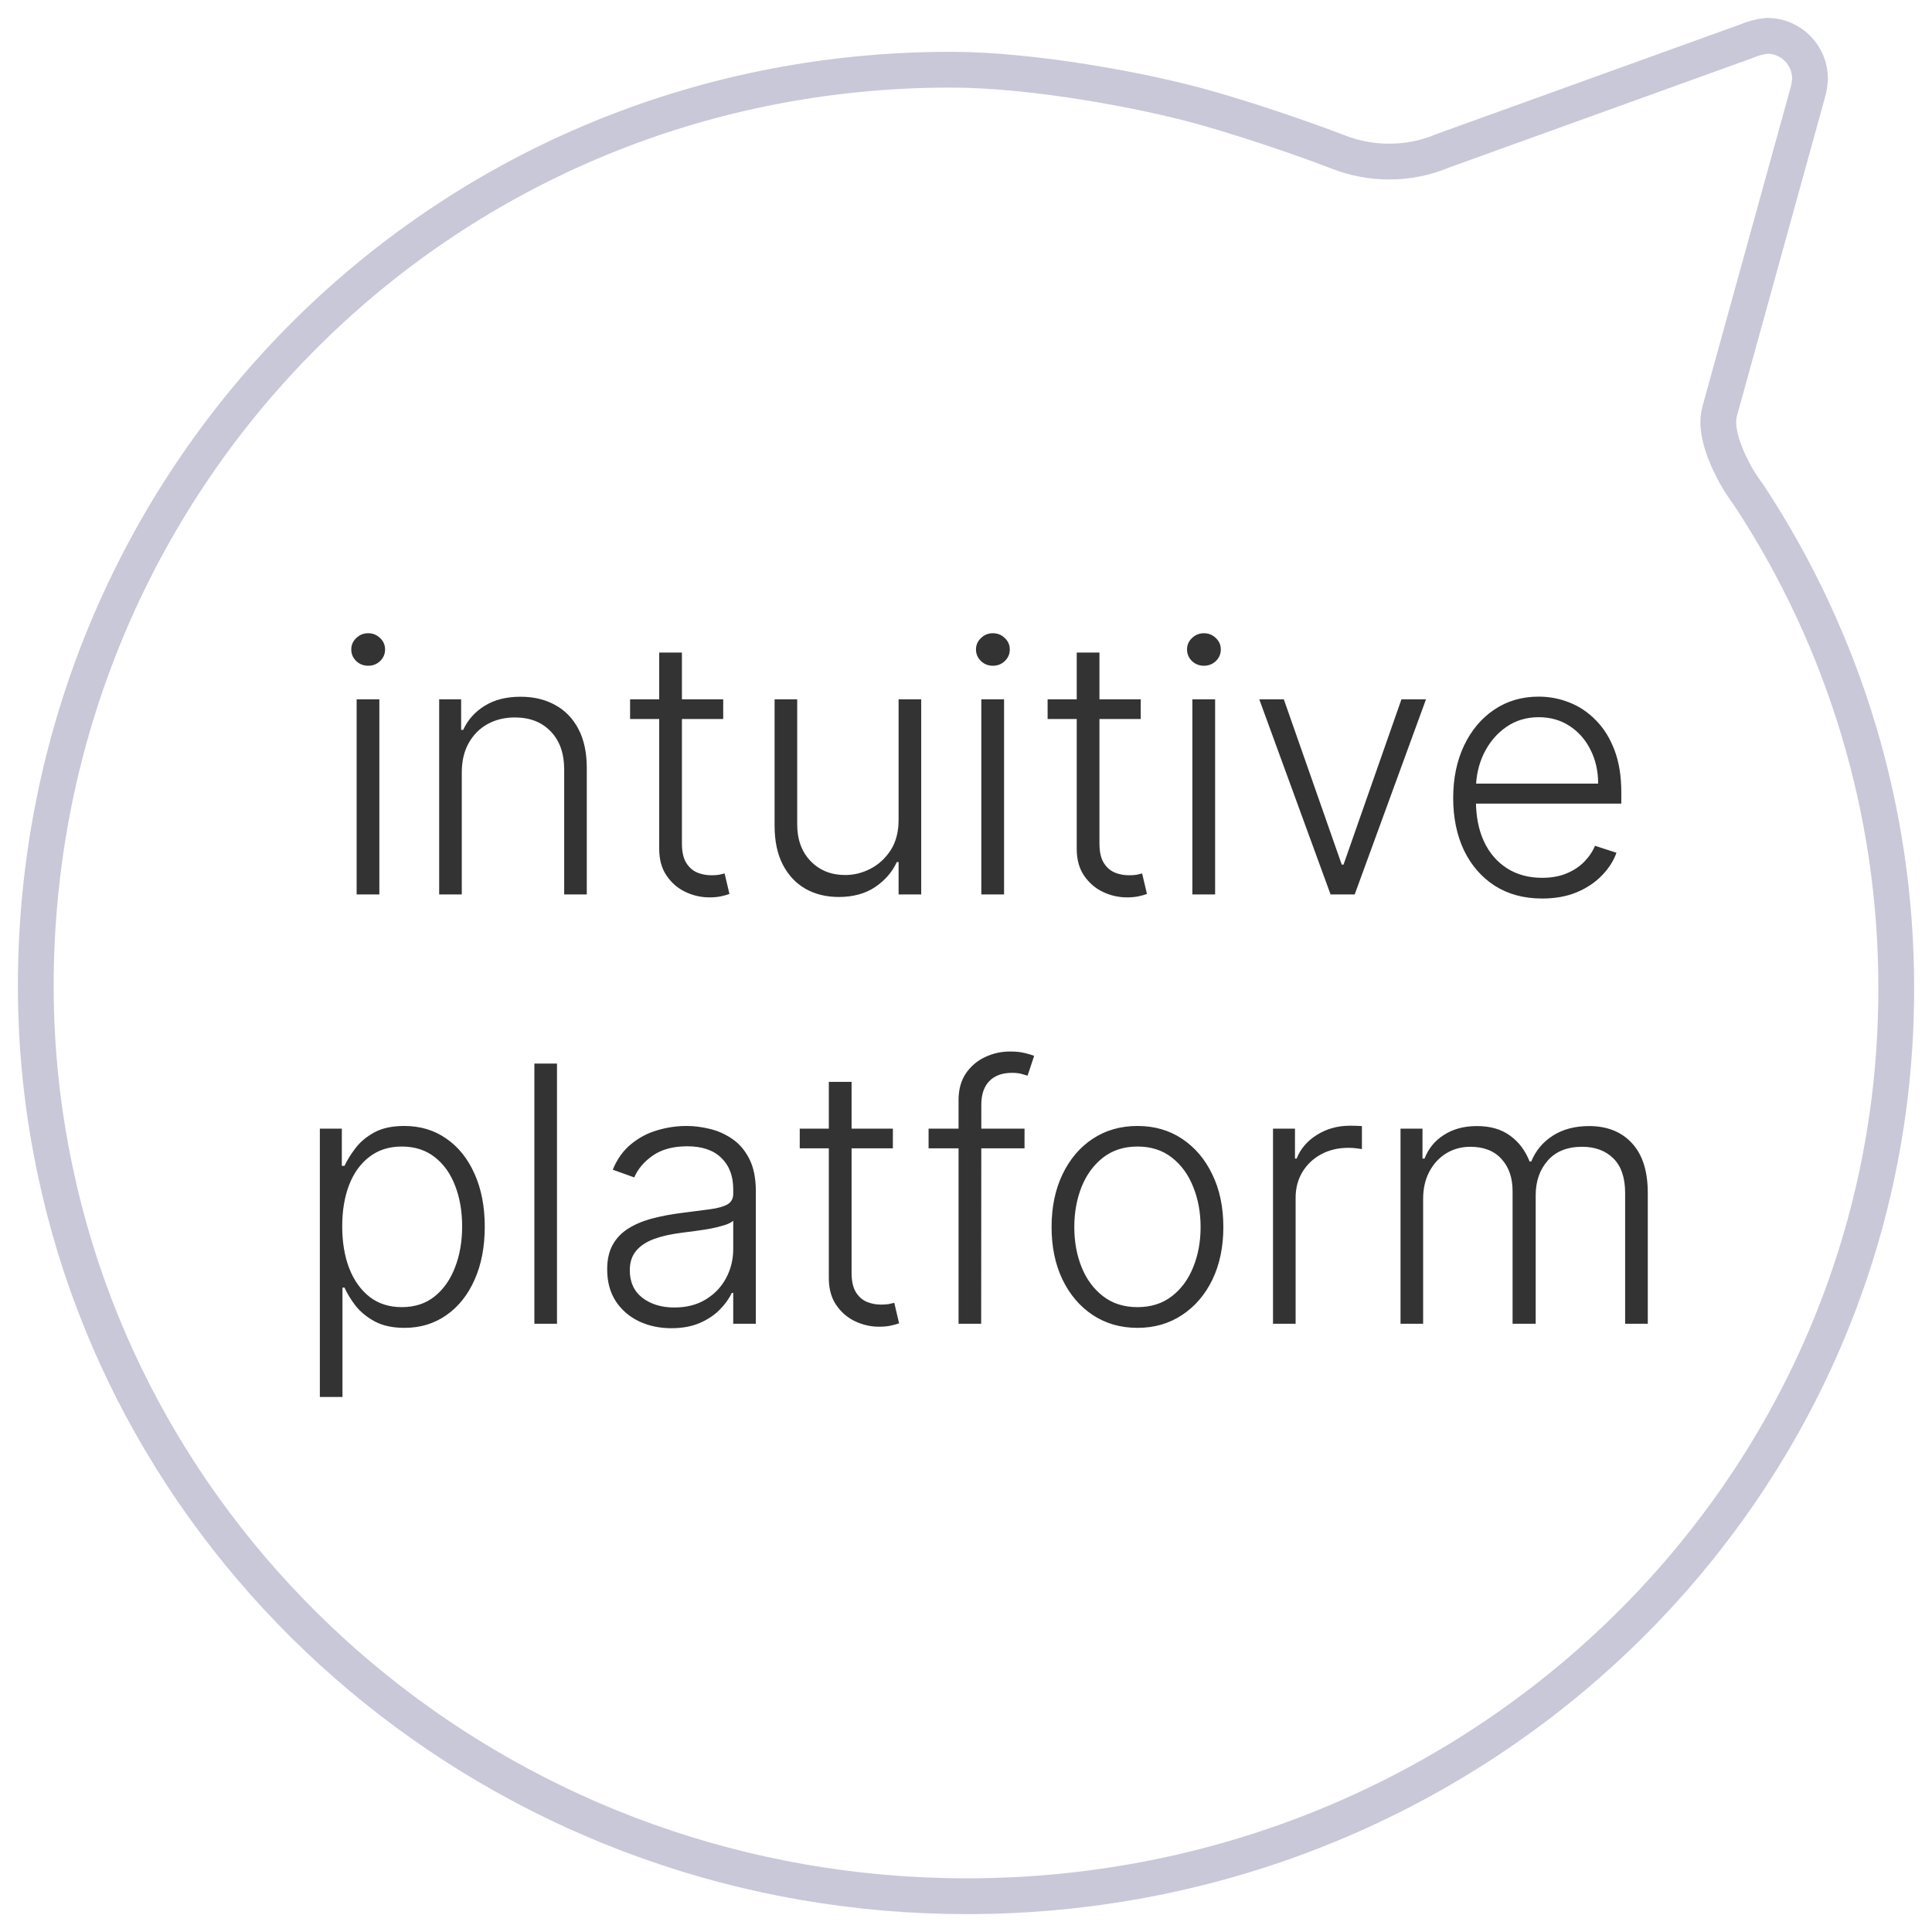 <svg width="54" height="54" viewBox="0 0 54 54" fill="none" xmlns="http://www.w3.org/2000/svg">
<path d="M48.064 11.5C47.915 12.047 48.244 12.809 48.557 13.357C48.655 13.521 48.761 13.68 48.875 13.832C51.566 17.913 53 22.694 53 27.582C53.044 41.614 41.409 53 27.021 53C14.474 53 4 44.307 1.552 32.769C1.186 31.058 1.001 29.313 1 27.564C1 13.512 12.186 1.948 26.574 1.948C28.861 1.948 31.949 2.522 33.632 2.994C35.316 3.465 36.997 4.09 37.431 4.258C37.875 4.428 38.346 4.516 38.821 4.516C39.34 4.518 39.854 4.415 40.332 4.213L48.811 1.153C48.997 1.072 49.194 1.021 49.395 1C49.554 1 49.711 1.032 49.857 1.094C50.003 1.156 50.136 1.246 50.247 1.359C50.358 1.472 50.446 1.606 50.505 1.754C50.564 1.901 50.593 2.059 50.591 2.217C50.581 2.357 50.556 2.495 50.516 2.629L48.064 11.5Z" stroke="#C9C8D8" stroke-miterlimit="10" stroke-linecap="round"/>
<path d="M9.968 25V19.546H10.603V25H9.968ZM10.291 18.608C10.161 18.608 10.049 18.564 9.957 18.477C9.865 18.387 9.818 18.279 9.818 18.153C9.818 18.028 9.865 17.921 9.957 17.834C10.049 17.744 10.161 17.699 10.291 17.699C10.421 17.699 10.532 17.744 10.625 17.834C10.717 17.921 10.763 18.028 10.763 18.153C10.763 18.279 10.717 18.387 10.625 18.477C10.532 18.564 10.421 18.608 10.291 18.608ZM12.907 21.591V25H12.275V19.546H12.889V20.401H12.946C13.074 20.122 13.273 19.898 13.543 19.73C13.815 19.56 14.151 19.474 14.551 19.474C14.918 19.474 15.24 19.551 15.517 19.705C15.796 19.857 16.013 20.081 16.167 20.376C16.323 20.672 16.401 21.036 16.401 21.467V25H15.769V21.506C15.769 21.058 15.644 20.704 15.393 20.444C15.144 20.183 14.81 20.053 14.391 20.053C14.105 20.053 13.851 20.115 13.628 20.238C13.405 20.361 13.229 20.539 13.099 20.771C12.971 21 12.907 21.274 12.907 21.591ZM20.214 19.546V20.096H17.611V19.546H20.214ZM18.425 18.239H19.06V23.576C19.06 23.803 19.099 23.982 19.177 24.112C19.256 24.24 19.357 24.331 19.483 24.386C19.608 24.438 19.742 24.464 19.884 24.464C19.967 24.464 20.038 24.459 20.097 24.45C20.156 24.438 20.209 24.426 20.253 24.414L20.388 24.986C20.327 25.009 20.251 25.031 20.161 25.05C20.071 25.071 19.96 25.082 19.827 25.082C19.595 25.082 19.372 25.031 19.156 24.929C18.943 24.827 18.768 24.676 18.631 24.474C18.493 24.273 18.425 24.023 18.425 23.725V18.239ZM25.116 22.916V19.546H25.748V25H25.116V24.095H25.066C24.938 24.374 24.736 24.607 24.459 24.794C24.182 24.979 23.843 25.071 23.443 25.071C23.095 25.071 22.786 24.995 22.516 24.844C22.247 24.69 22.035 24.465 21.881 24.169C21.727 23.873 21.65 23.51 21.65 23.079V19.546H22.282V23.04C22.282 23.466 22.407 23.809 22.659 24.07C22.909 24.328 23.231 24.457 23.624 24.457C23.871 24.457 24.107 24.398 24.335 24.279C24.562 24.161 24.749 23.988 24.896 23.761C25.043 23.531 25.116 23.249 25.116 22.916ZM27.428 25V19.546H28.064V25H27.428ZM27.752 18.608C27.622 18.608 27.51 18.564 27.418 18.477C27.326 18.387 27.279 18.279 27.279 18.153C27.279 18.028 27.326 17.921 27.418 17.834C27.51 17.744 27.622 17.699 27.752 17.699C27.882 17.699 27.993 17.744 28.085 17.834C28.178 17.921 28.224 18.028 28.224 18.153C28.224 18.279 28.178 18.387 28.085 18.477C27.993 18.564 27.882 18.608 27.752 18.608ZM31.884 19.546V20.096H29.281V19.546H31.884ZM30.095 18.239H30.73V23.576C30.73 23.803 30.769 23.982 30.847 24.112C30.925 24.24 31.027 24.331 31.153 24.386C31.278 24.438 31.412 24.464 31.554 24.464C31.637 24.464 31.708 24.459 31.767 24.45C31.826 24.438 31.878 24.426 31.923 24.414L32.058 24.986C31.997 25.009 31.921 25.031 31.831 25.05C31.741 25.071 31.63 25.082 31.497 25.082C31.265 25.082 31.041 25.031 30.826 24.929C30.613 24.827 30.438 24.676 30.3 24.474C30.163 24.273 30.095 24.023 30.095 23.725V18.239ZM33.327 25V19.546H33.963V25H33.327ZM33.65 18.608C33.52 18.608 33.409 18.564 33.316 18.477C33.224 18.387 33.178 18.279 33.178 18.153C33.178 18.028 33.224 17.921 33.316 17.834C33.409 17.744 33.52 17.699 33.65 17.699C33.78 17.699 33.892 17.744 33.984 17.834C34.076 17.921 34.122 18.028 34.122 18.153C34.122 18.279 34.076 18.387 33.984 18.477C33.892 18.564 33.78 18.608 33.65 18.608ZM39.857 19.546L37.864 25H37.19L35.197 19.546H35.883L37.502 24.166H37.552L39.171 19.546H39.857ZM43.103 25.114C42.594 25.114 42.154 24.995 41.782 24.759C41.41 24.519 41.123 24.189 40.919 23.768C40.718 23.344 40.617 22.856 40.617 22.305C40.617 21.755 40.718 21.268 40.919 20.842C41.123 20.413 41.403 20.078 41.761 19.837C42.121 19.593 42.536 19.471 43.007 19.471C43.303 19.471 43.589 19.525 43.863 19.634C44.138 19.741 44.384 19.905 44.602 20.128C44.822 20.348 44.996 20.626 45.124 20.962C45.252 21.296 45.316 21.692 45.316 22.148V22.461H41.054V21.903H44.669C44.669 21.553 44.598 21.238 44.456 20.959C44.317 20.677 44.121 20.454 43.87 20.291C43.622 20.128 43.334 20.046 43.007 20.046C42.662 20.046 42.358 20.139 42.095 20.323C41.832 20.508 41.626 20.752 41.477 21.055C41.33 21.358 41.255 21.689 41.253 22.049V22.383C41.253 22.816 41.328 23.195 41.477 23.519C41.628 23.841 41.843 24.091 42.12 24.268C42.397 24.446 42.724 24.535 43.103 24.535C43.361 24.535 43.587 24.495 43.782 24.414C43.978 24.334 44.142 24.226 44.275 24.091C44.41 23.954 44.512 23.803 44.581 23.64L45.181 23.835C45.098 24.065 44.962 24.277 44.772 24.471C44.585 24.665 44.351 24.821 44.069 24.94C43.79 25.056 43.468 25.114 43.103 25.114ZM8.94 39.045V31.546H9.554V32.586H9.629C9.705 32.423 9.809 32.256 9.941 32.085C10.074 31.912 10.249 31.767 10.467 31.648C10.687 31.53 10.964 31.471 11.298 31.471C11.748 31.471 12.141 31.589 12.477 31.826C12.816 32.06 13.078 32.389 13.265 32.813C13.455 33.235 13.549 33.726 13.549 34.287C13.549 34.85 13.455 35.344 13.265 35.768C13.078 36.191 12.816 36.522 12.477 36.758C12.141 36.995 11.75 37.114 11.305 37.114C10.976 37.114 10.7 37.054 10.478 36.936C10.258 36.818 10.079 36.672 9.941 36.499C9.806 36.324 9.702 36.154 9.629 35.988H9.572V39.045H8.94ZM9.565 34.276C9.565 34.717 9.63 35.107 9.76 35.448C9.893 35.787 10.082 36.053 10.329 36.247C10.577 36.439 10.878 36.535 11.23 36.535C11.593 36.535 11.898 36.435 12.147 36.236C12.398 36.035 12.588 35.764 12.718 35.423C12.851 35.082 12.917 34.7 12.917 34.276C12.917 33.857 12.852 33.48 12.722 33.144C12.594 32.807 12.405 32.541 12.154 32.344C11.903 32.146 11.595 32.046 11.23 32.046C10.875 32.046 10.573 32.142 10.325 32.334C10.076 32.523 9.887 32.786 9.757 33.122C9.629 33.456 9.565 33.841 9.565 34.276ZM15.568 29.727V37H14.936V29.727H15.568ZM18.764 37.124C18.435 37.124 18.134 37.06 17.862 36.932C17.59 36.802 17.373 36.615 17.212 36.371C17.051 36.125 16.971 35.827 16.971 35.477C16.971 35.207 17.022 34.979 17.124 34.795C17.225 34.61 17.37 34.459 17.557 34.34C17.744 34.222 17.965 34.128 18.221 34.06C18.477 33.991 18.758 33.938 19.066 33.9C19.371 33.862 19.63 33.829 19.84 33.8C20.053 33.772 20.215 33.727 20.327 33.666C20.438 33.604 20.494 33.505 20.494 33.367V33.239C20.494 32.868 20.382 32.575 20.16 32.362C19.94 32.147 19.622 32.039 19.208 32.039C18.815 32.039 18.494 32.126 18.246 32.298C18 32.471 17.827 32.675 17.727 32.909L17.127 32.693C17.25 32.394 17.421 32.156 17.639 31.979C17.856 31.799 18.1 31.67 18.37 31.592C18.64 31.511 18.913 31.471 19.19 31.471C19.399 31.471 19.615 31.498 19.84 31.553C20.067 31.607 20.278 31.702 20.472 31.837C20.666 31.969 20.824 32.155 20.945 32.394C21.065 32.631 21.126 32.932 21.126 33.296V37H20.494V36.137H20.454C20.379 36.298 20.266 36.454 20.117 36.606C19.968 36.757 19.781 36.882 19.556 36.979C19.331 37.076 19.067 37.124 18.764 37.124ZM18.849 36.545C19.186 36.545 19.477 36.471 19.723 36.322C19.969 36.173 20.159 35.975 20.291 35.729C20.426 35.48 20.494 35.207 20.494 34.908V34.12C20.446 34.165 20.367 34.205 20.256 34.241C20.147 34.276 20.02 34.308 19.876 34.337C19.734 34.363 19.592 34.385 19.45 34.404C19.308 34.423 19.18 34.44 19.066 34.454C18.758 34.492 18.495 34.551 18.278 34.631C18.06 34.712 17.893 34.823 17.777 34.965C17.661 35.105 17.603 35.285 17.603 35.505C17.603 35.836 17.721 36.093 17.958 36.276C18.195 36.456 18.492 36.545 18.849 36.545ZM24.956 31.546V32.096H22.353V31.546H24.956ZM23.166 30.239H23.802V35.576C23.802 35.803 23.841 35.982 23.919 36.112C23.997 36.24 24.099 36.331 24.224 36.386C24.35 36.438 24.483 36.464 24.625 36.464C24.708 36.464 24.779 36.459 24.838 36.45C24.898 36.438 24.95 36.426 24.995 36.414L25.13 36.986C25.068 37.01 24.992 37.031 24.902 37.05C24.812 37.071 24.701 37.082 24.569 37.082C24.337 37.082 24.113 37.031 23.897 36.929C23.684 36.827 23.509 36.676 23.372 36.474C23.235 36.273 23.166 36.023 23.166 35.725V30.239ZM28.636 31.546V32.096H25.954V31.546H28.636ZM26.792 37V30.746C26.792 30.453 26.86 30.206 26.995 30.004C27.132 29.803 27.311 29.65 27.531 29.546C27.751 29.442 27.984 29.39 28.231 29.39C28.396 29.39 28.534 29.404 28.643 29.433C28.754 29.459 28.841 29.485 28.905 29.511L28.721 30.065C28.673 30.05 28.615 30.034 28.547 30.015C28.478 29.996 28.392 29.986 28.288 29.986C28.013 29.986 27.801 30.063 27.652 30.217C27.503 30.371 27.428 30.591 27.428 30.878L27.424 37H26.792ZM31.792 37.114C31.321 37.114 30.905 36.994 30.542 36.755C30.183 36.516 29.901 36.186 29.697 35.764C29.494 35.34 29.392 34.852 29.392 34.298C29.392 33.739 29.494 33.248 29.697 32.824C29.901 32.398 30.183 32.066 30.542 31.829C30.905 31.59 31.321 31.471 31.792 31.471C32.264 31.471 32.679 31.59 33.039 31.829C33.399 32.069 33.681 32.4 33.884 32.824C34.09 33.248 34.193 33.739 34.193 34.298C34.193 34.852 34.091 35.34 33.888 35.764C33.684 36.186 33.401 36.516 33.039 36.755C32.679 36.994 32.264 37.114 31.792 37.114ZM31.792 36.535C32.171 36.535 32.492 36.433 32.755 36.229C33.018 36.026 33.216 35.755 33.351 35.416C33.489 35.078 33.557 34.705 33.557 34.298C33.557 33.89 33.489 33.516 33.351 33.175C33.216 32.834 33.018 32.561 32.755 32.355C32.492 32.149 32.171 32.046 31.792 32.046C31.416 32.046 31.095 32.149 30.83 32.355C30.567 32.561 30.367 32.834 30.23 33.175C30.095 33.516 30.027 33.89 30.027 34.298C30.027 34.705 30.095 35.078 30.23 35.416C30.367 35.755 30.567 36.026 30.83 36.229C31.093 36.433 31.414 36.535 31.792 36.535ZM35.581 37V31.546H36.195V32.383H36.241C36.35 32.109 36.539 31.887 36.809 31.72C37.082 31.549 37.389 31.464 37.733 31.464C37.785 31.464 37.843 31.465 37.907 31.467C37.971 31.47 38.024 31.472 38.066 31.474V32.117C38.038 32.112 37.988 32.105 37.917 32.096C37.846 32.086 37.769 32.082 37.686 32.082C37.402 32.082 37.149 32.142 36.926 32.263C36.706 32.381 36.532 32.546 36.404 32.756C36.277 32.967 36.213 33.207 36.213 33.477V37H35.581ZM39.145 37V31.546H39.759V32.383H39.816C39.925 32.102 40.106 31.88 40.36 31.72C40.615 31.556 40.922 31.474 41.279 31.474C41.656 31.474 41.965 31.563 42.206 31.741C42.45 31.916 42.632 32.157 42.753 32.465H42.799C42.922 32.162 43.122 31.922 43.399 31.744C43.679 31.564 44.017 31.474 44.415 31.474C44.922 31.474 45.322 31.634 45.615 31.954C45.909 32.271 46.056 32.735 46.056 33.346V37H45.423V33.346C45.423 32.915 45.313 32.592 45.093 32.376C44.873 32.161 44.583 32.053 44.223 32.053C43.806 32.053 43.486 32.181 43.261 32.437C43.036 32.693 42.923 33.017 42.923 33.41V37H42.277V33.289C42.277 32.92 42.174 32.621 41.968 32.394C41.762 32.167 41.472 32.053 41.098 32.053C40.847 32.053 40.621 32.115 40.42 32.238C40.221 32.361 40.064 32.533 39.948 32.753C39.834 32.971 39.777 33.222 39.777 33.506V37H39.145Z" fill="#333333"/>
</svg>
